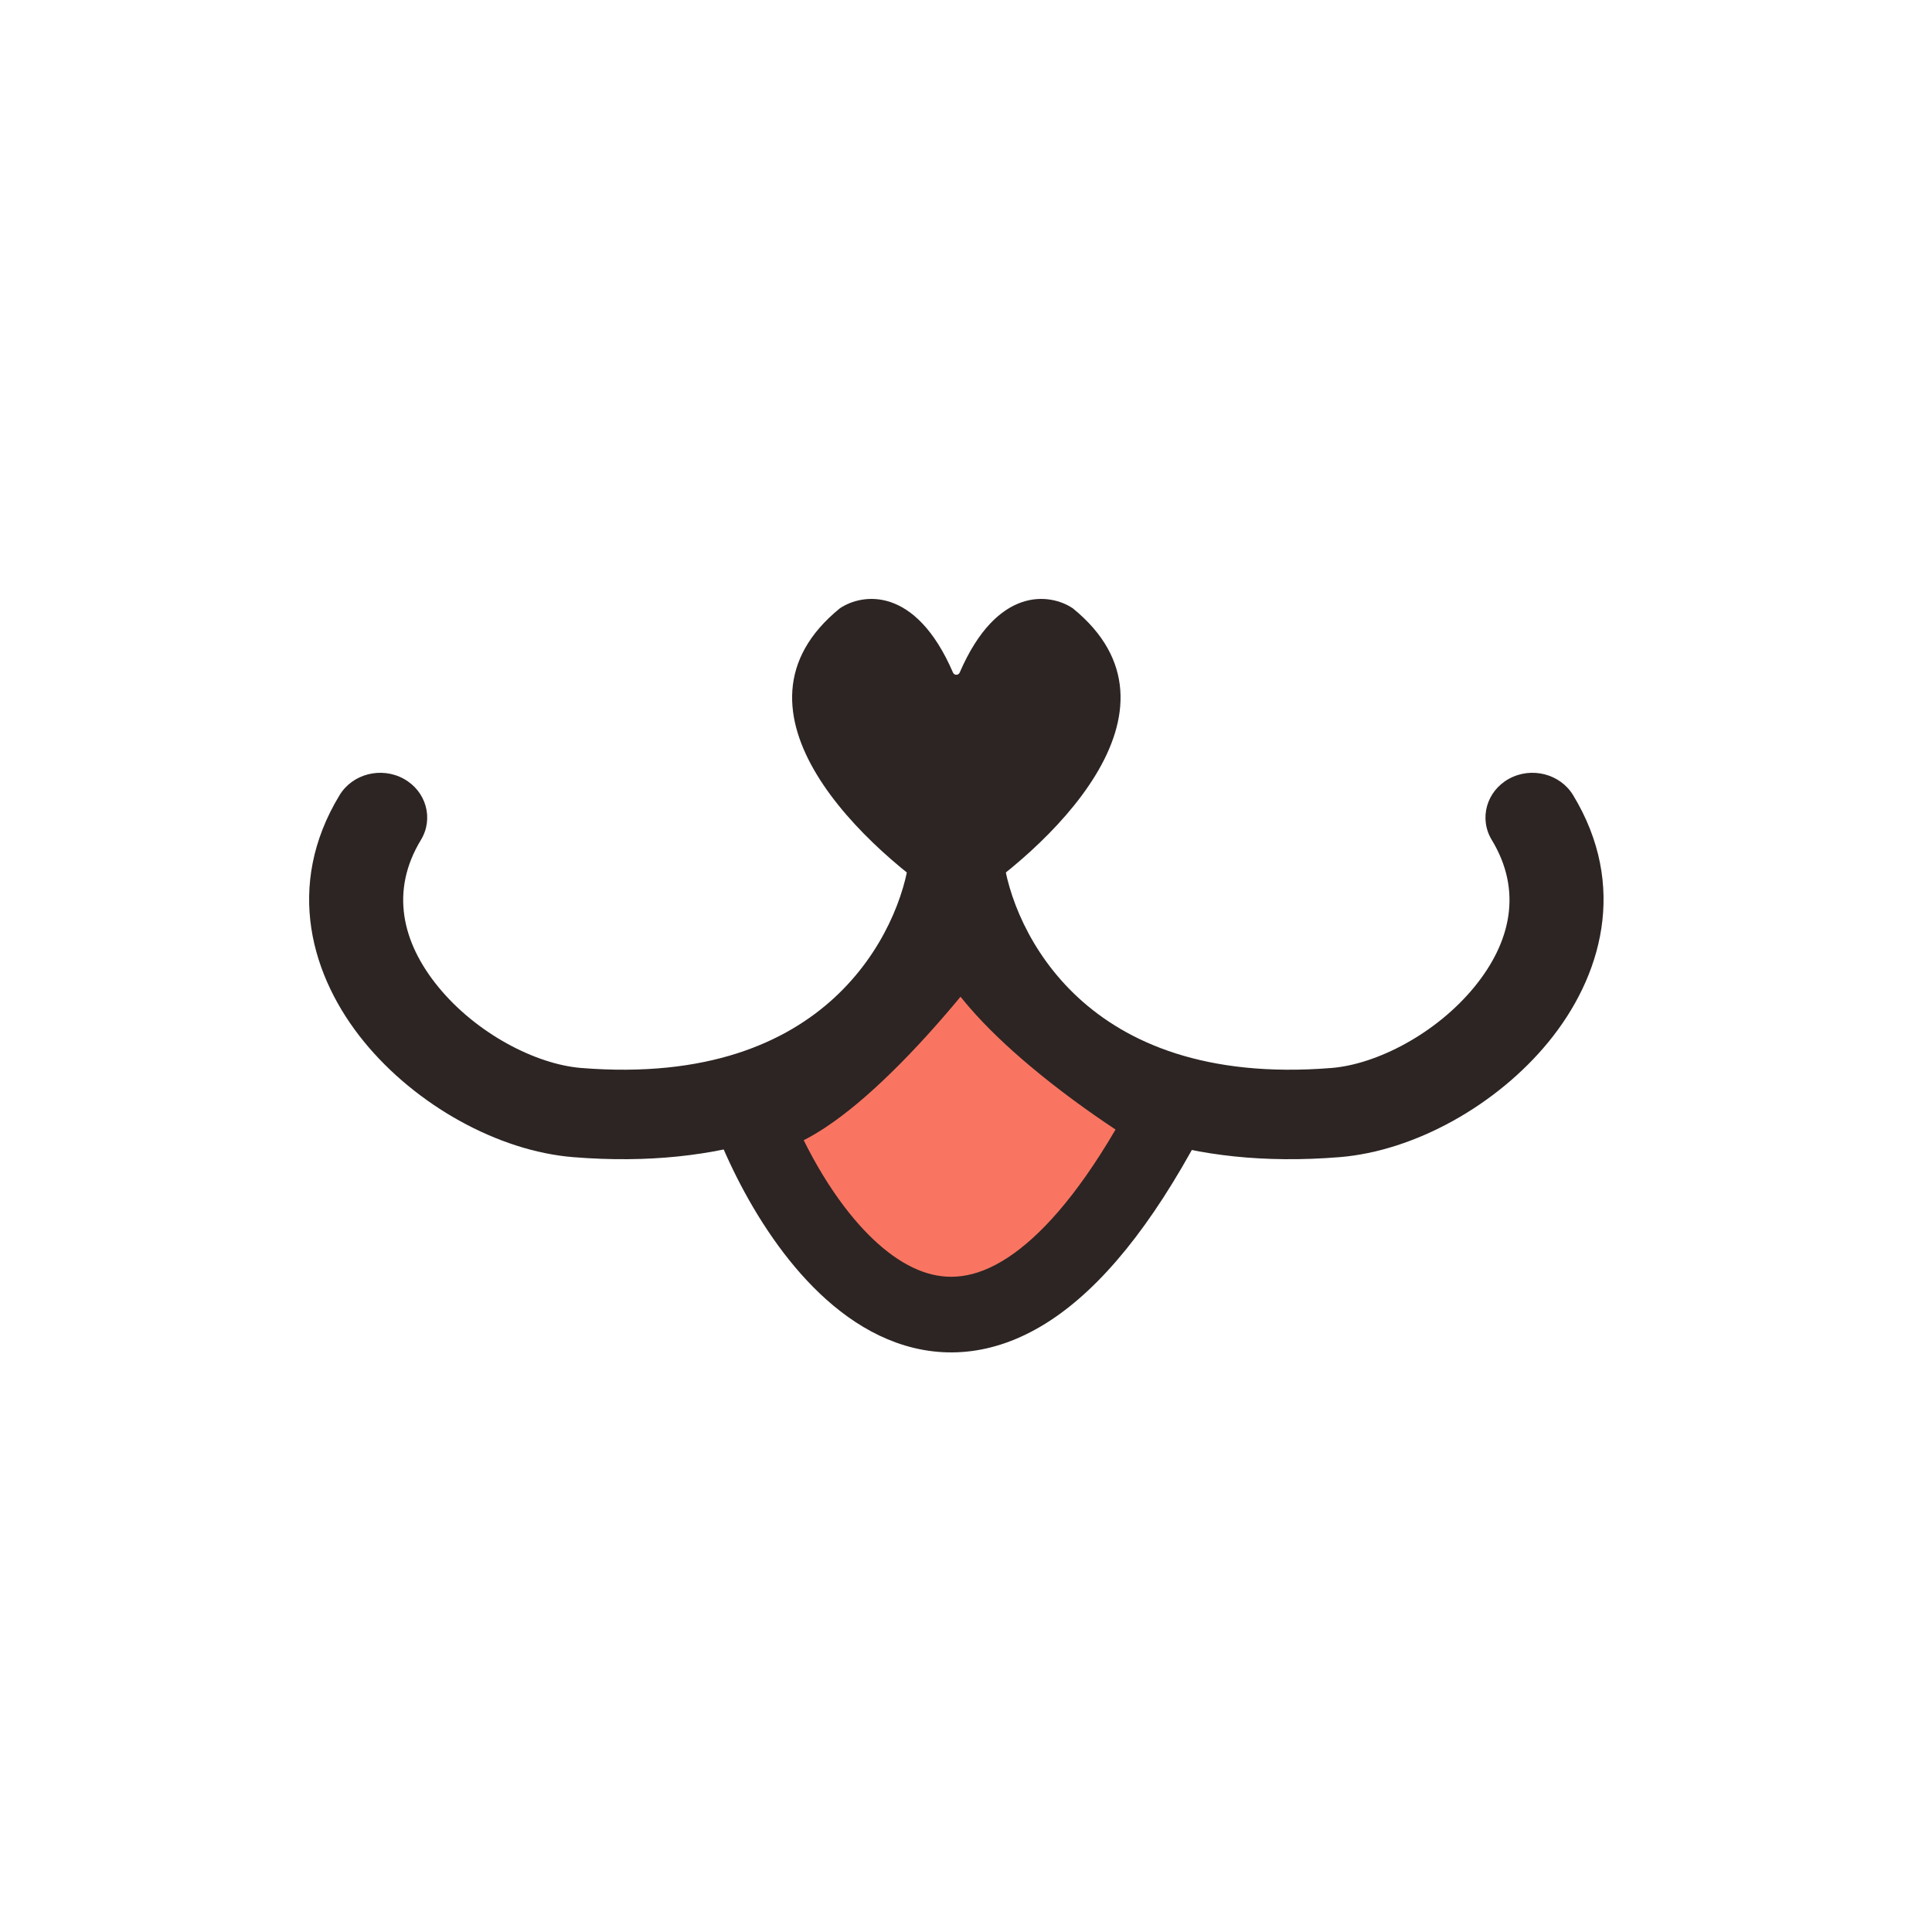 <svg width="100" height="100" viewBox="0 0 100 100" fill="none" xmlns="http://www.w3.org/2000/svg">
<rect width="100" height="100" fill="white"/>
<path fill-rule="evenodd" clip-rule="evenodd" d="M78.102 40.311C79.265 39.671 80.752 40.05 81.424 41.157C84.276 45.857 82.897 50.573 80.148 53.932C77.475 57.199 73.229 59.579 69.33 59.894C61.509 60.524 56.03 58.285 52.44 54.978C51.237 53.871 50.268 52.663 49.5 51.439C48.732 52.663 47.763 53.871 46.56 54.978C42.97 58.285 37.491 60.524 29.67 59.894C25.771 59.579 21.525 57.199 18.852 53.932C16.103 50.573 14.724 45.857 17.576 41.157C18.248 40.05 19.735 39.671 20.898 40.311C22.06 40.952 22.458 42.369 21.786 43.476C20.194 46.099 20.789 48.765 22.687 51.084C24.66 53.496 27.734 55.088 30.08 55.278C36.632 55.806 40.69 53.941 43.18 51.648C45.754 49.278 46.859 46.258 47.083 44.3H51.917C52.141 46.258 53.246 49.278 55.82 51.648C58.31 53.941 62.368 55.806 68.92 55.278C71.266 55.088 74.34 53.496 76.313 51.084C78.211 48.765 78.806 46.099 77.214 43.476C76.542 42.369 76.94 40.952 78.102 40.311Z" fill="#2C2524"/>
<path d="M43.469 31.488C36.986 36.762 44.788 44.027 49.5 47C54.212 44.027 62.014 36.762 55.531 31.488C54.367 30.701 51.616 30.314 49.674 34.811C49.608 34.965 49.392 34.965 49.326 34.811C47.384 30.314 44.633 30.701 43.469 31.488Z" fill="#2C2524"/>
<path d="M60 57.715C50.332 76.342 41.972 65.476 39 57.715C42.048 57.715 47.459 51.239 49.783 48C51.057 51.548 57.125 55.955 60 57.715Z" fill="#F97561"/>
<path fill-rule="evenodd" clip-rule="evenodd" d="M50.515 44L51.79 47.458C52 48.028 52.463 48.759 53.202 49.611C53.925 50.446 54.834 51.308 55.826 52.145C57.811 53.822 60.006 55.296 61.4 56.126L63 57.08L62.13 58.712C59.588 63.481 57.009 66.609 54.375 68.341C51.642 70.139 48.893 70.397 46.387 69.493C44.005 68.635 42.058 66.809 40.56 64.848C39.044 62.863 37.858 60.57 37.048 58.509L36 55.844H38.897C39.068 55.844 39.586 55.718 40.499 55.116C41.349 54.557 42.306 53.744 43.296 52.781C45.269 50.859 47.177 48.528 48.321 46.976L50.515 44ZM41.6 59.018C42.198 60.225 42.915 61.427 43.729 62.493C44.998 64.154 46.377 65.323 47.748 65.817C48.995 66.266 50.428 66.234 52.174 65.085C53.792 64.021 55.681 61.986 57.741 58.464C56.378 57.564 54.764 56.4 53.246 55.119C52.155 54.198 51.085 53.191 50.187 52.155C50.027 51.97 49.87 51.782 49.717 51.59C48.65 52.88 47.388 54.295 46.082 55.566C45.001 56.619 43.843 57.62 42.703 58.371C42.36 58.597 41.99 58.819 41.6 59.018Z" fill="#2C2524"/>
</svg>
